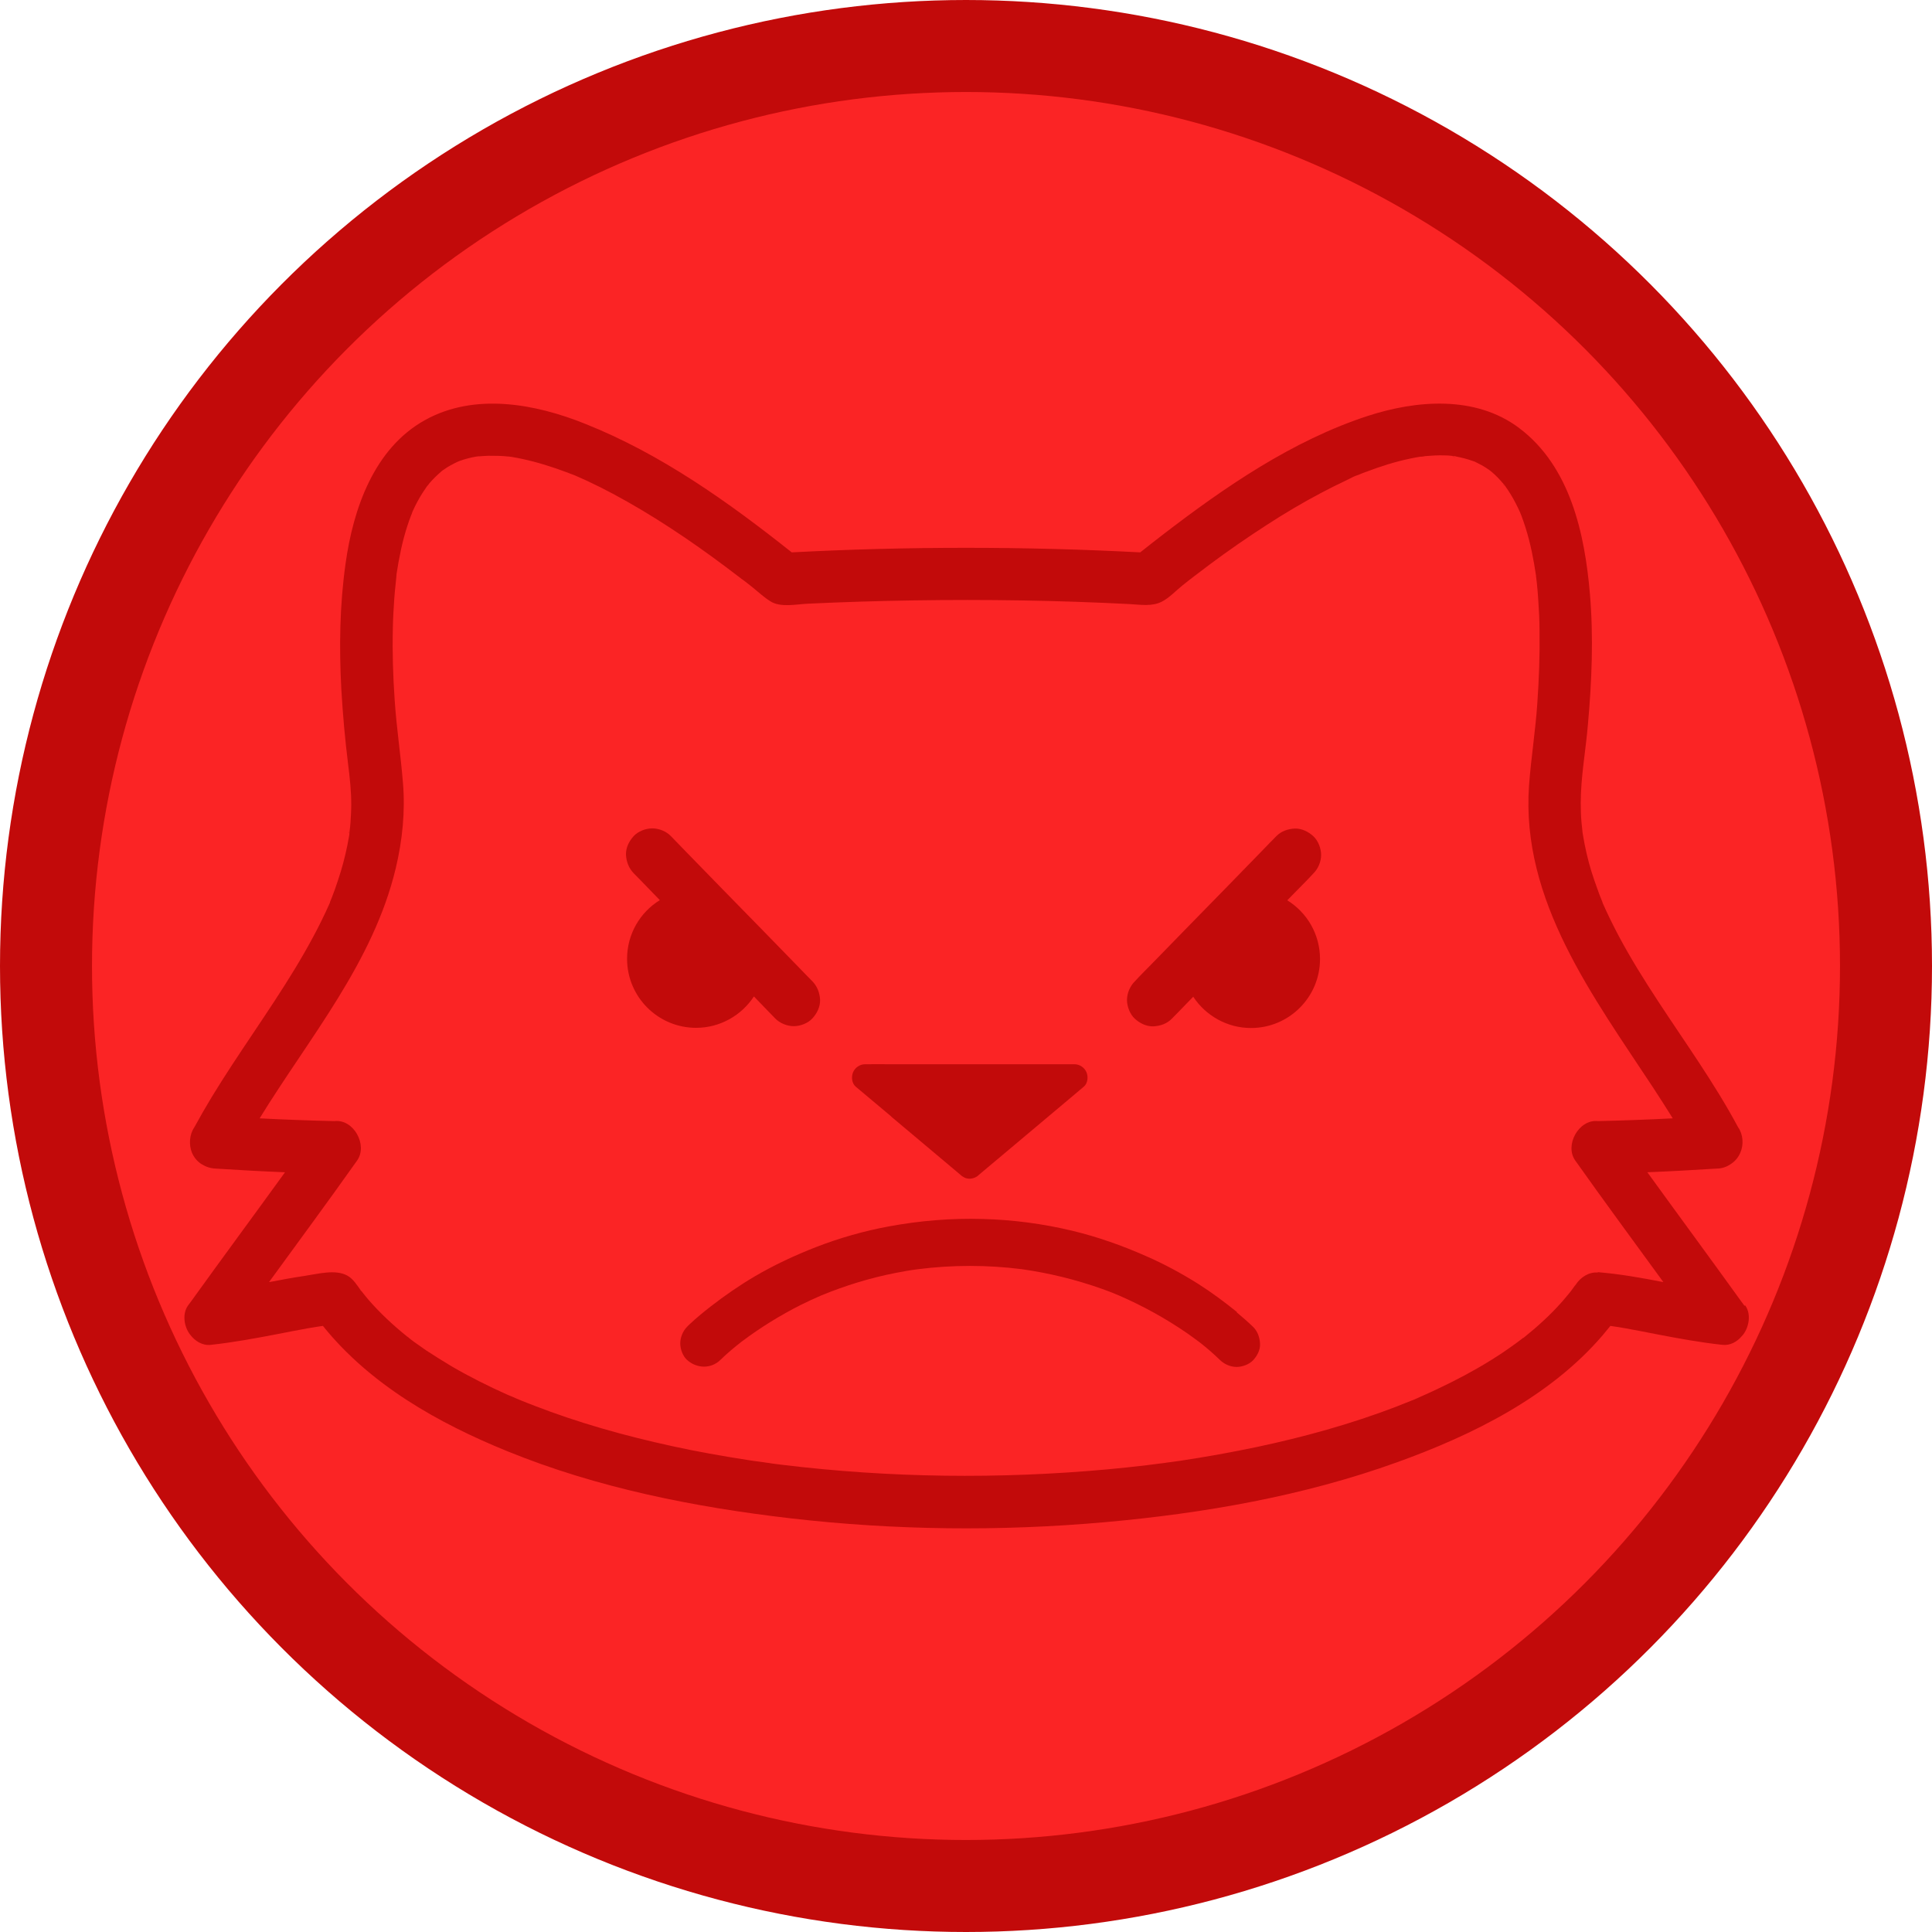 <?xml version="1.0" encoding="UTF-8"?>
<svg id="Layer_2" data-name="Layer 2" xmlns="http://www.w3.org/2000/svg" viewBox="0 0 105 105">
  <defs>
    <style>
      .cls-1 {
        fill: #fb2425;
        stroke: #c20a0a;
        stroke-miterlimit: 10;
        stroke-width: 5px;
      }

      .cls-2 {
        fill: #c20a0a;
      }
    </style>
  </defs>
  <g id="ALL">
    <circle class="cls-1" cx="52.5" cy="52.5" r="50"/>
    <g>
      <path class="cls-2" d="m48.43,60.68c1.02.86,2.05,1.72,3.07,2.58.23.2.47.39.7.59.06.06.13.1.2.14.09.05.19.07.3.07.17,0,.38-.08.5-.21.64-.54,1.29-1.08,1.93-1.62,1.02-.86,2.05-1.72,3.07-2.58.23-.2.47-.39.7-.59.22-.18.25-.54.15-.78-.11-.26-.37-.44-.65-.44h-9.99c-.46,0-.92-.01-1.38,0,0,0-.01,0-.02,0-.28,0-.54.18-.65.44-.1.24-.07.6.15.78.64.54,1.29,1.08,1.93,1.62Z"/>
      <path class="cls-2" d="m67.23,71.31c-.68-.55-1.38-1.07-2.12-1.54-.91-.57-1.85-1.08-2.84-1.51-1.29-.57-2.62-1.04-3.99-1.37-1.59-.38-3.23-.6-4.87-.64-1.7-.05-3.41.09-5.09.4-1.36.25-2.69.63-3.98,1.13-1.15.45-2.27.97-3.34,1.6-.83.49-1.61,1.03-2.37,1.62-.4.31-.79.63-1.16.98-.04.04-.09.08-.13.13-.23.23-.37.58-.37.9s.14.69.37.9c.52.47,1.3.5,1.81,0,.36-.35.75-.68,1.15-.99,1.01-.76,2.09-1.43,3.22-2,.36-.18.73-.35,1.1-.51,1.31-.54,2.67-.96,4.06-1.23.4-.08.8-.15,1.2-.2,1.88-.24,3.79-.24,5.67,0,1.48.21,2.94.57,4.35,1.07.31.11.62.23.92.36,1.31.57,2.56,1.26,3.73,2.07.21.15.42.3.62.45.4.31.78.64,1.14.99.24.23.57.37.9.37.31,0,.69-.14.9-.37.22-.24.39-.56.37-.9-.02-.34-.13-.66-.37-.9-.29-.28-.59-.54-.9-.8Z"/>
      <path class="cls-2" d="m40.98,54.16c.07.07.14.15.21.22.31.32.62.64.93.96,0,0,0,0,.01.01.25.26.65.42,1.01.42s.77-.16,1.01-.42c.25-.27.43-.63.42-1.01-.02-.38-.15-.73-.42-1.01-.26-.26-.51-.52-.77-.79-.61-.63-1.23-1.26-1.84-1.89-.74-.76-1.48-1.51-2.22-2.27-.64-.66-1.28-1.31-1.92-1.97-.31-.32-.62-.64-.93-.96,0,0,0,0-.01-.01-.25-.26-.65-.42-1.01-.42s-.77.16-1.01.42c-.25.27-.43.63-.42,1.01.02.38.15.73.42,1.01.26.26.51.52.77.79.22.22.43.45.65.67-1.07.66-1.78,1.84-1.78,3.19,0,2.07,1.68,3.75,3.75,3.75,1.31,0,2.47-.68,3.14-1.7Z"/>
      <path class="cls-2" d="m71.37,47.48s0,0,.01-.01c.26-.26.42-.64.42-1.01,0-.35-.16-.77-.42-1.01-.27-.25-.63-.43-1.01-.42-.38.02-.74.14-1.01.42-.26.26-.51.52-.77.79-.61.63-1.23,1.26-1.84,1.89-.74.76-1.48,1.51-2.22,2.27-.64.66-1.28,1.31-1.92,1.97-.31.32-.63.63-.93.96,0,0,0,0-.01.01-.26.26-.42.64-.42,1.01,0,.35.16.77.42,1.01.27.25.63.43,1.01.42.38-.02.74-.14,1.01-.42.26-.26.51-.52.77-.79.13-.13.26-.27.39-.4.67,1.02,1.83,1.7,3.14,1.7,2.07,0,3.75-1.68,3.75-3.75,0-1.35-.71-2.53-1.78-3.19l.47-.48c.31-.32.63-.63.93-.96Z"/>
      <path class="cls-2" d="m21.55,31.24s0,.02,0,.03c0-.02,0-.03,0-.05,0,0,0,.01,0,.02Z"/>
      <path class="cls-2" d="m18.99,45.19c0,.06-.01.09-.02.1,0-.03,0-.06.01-.09,0,0,0,0,0,0Z"/>
      <path class="cls-2" d="m94.8,70.96s-.03-.04-.04-.06c-.04-.06-.08-.11-.12-.16-1.69-2.35-3.41-4.68-5.11-7.03,1.25-.05,2.5-.12,3.76-.2.29,0,.54-.09.75-.23.24-.15.43-.36.55-.65.18-.42.15-.98-.13-1.37-1.28-2.39-2.87-4.59-4.35-6.85-.76-1.16-1.49-2.33-2.14-3.55-.31-.59-.61-1.19-.88-1.81,0,0,0-.01,0-.02-.03-.07-.05-.13-.08-.2-.06-.15-.12-.3-.17-.45-.13-.34-.24-.68-.35-1.02-.2-.65-.35-1.31-.46-1.98-.01-.06-.02-.13-.03-.19,0,0,0-.02,0-.03-.02-.16-.03-.32-.05-.48-.03-.35-.04-.69-.04-1.04,0-1.42.27-2.84.39-4.26.21-2.35.31-4.73.11-7.09-.28-3.29-1.07-6.94-3.85-9.03-2.37-1.78-5.57-1.52-8.24-.65-4.09,1.34-7.77,3.87-11.15,6.47-.4.31-.8.62-1.2.94-6.31-.33-12.63-.33-18.94,0-3.45-2.74-7.1-5.34-11.21-6.98-2.73-1.1-6.02-1.71-8.72-.21-2.78,1.54-3.91,4.84-4.32,7.81-.32,2.26-.35,4.53-.23,6.81.08,1.37.2,2.73.37,4.09.09.72.17,1.44.17,2.17,0,.33-.02.65-.04.98-.01.16-.03.32-.05.48,0,0,0,.02,0,.03,0-.02,0-.03,0-.05,0,.02,0,.04,0,.06,0,.05-.02.11-.01.09,0,.05-.01.1-.02.15-.11.65-.26,1.29-.45,1.92-.1.33-.21.65-.32.97-.06.15-.11.3-.17.45-.03.07-.06.15-.09.22,0,0,0,.01,0,.02,0,0,0,.02-.01.03-.55,1.25-1.21,2.45-1.92,3.62-1.44,2.37-3.08,4.6-4.52,6.97-.32.53-.63,1.07-.93,1.62-.27.39-.3.95-.13,1.37.11.26.28.46.48.6,0,0,.02.01.03.02,0,0,.01,0,.02.01.22.14.48.23.77.24,1.25.08,2.5.15,3.76.2-1.7,2.35-3.43,4.69-5.12,7.04-.03.04-.06.08-.09.12-.02.03-.04.06-.06.08-.33.46-.21,1.17.11,1.58,0,0,0,0,.01.01.26.35.67.6,1.11.55,1.21-.13,2.4-.35,3.6-.58.56-.11,1.12-.22,1.68-.32.36-.06.58-.1.82-.13,2.57,3.2,6.26,5.28,10.02,6.81,4.91,2,10.17,3.04,15.42,3.65,5.65.65,11.37.71,17.03.21,5.39-.48,10.81-1.42,15.91-3.26,4.08-1.47,8.29-3.54,11.17-6.9.14-.17.28-.34.42-.51.24.03.46.07.82.13.56.1,1.12.21,1.68.32,1.19.23,2.39.45,3.6.58.41.04.78-.16,1.04-.47.03-.03.05-.06.08-.09.32-.42.44-1.12.11-1.58Zm-7.72-21.97c-.05-.11-.03-.06,0,0h0Zm-.25,20.17c-.48-.04-.94.26-1.2.67,0,.01-.02.02-.03.03-.07.1-.14.19-.21.29,0,.01-.01.02-.02.03,0,0,0,0-.01.01-.15.19-.31.37-.47.56-.32.36-.65.7-1,1.02-.35.33-.71.63-1.08.93.01,0,.02-.02.04-.03-.02.02-.05.03-.07.05,0,0,0,0-.01,0-.01,0-.02.02-.04.03-.01.01-.03.02-.04.03-.11.08-.21.16-.32.24-.22.16-.44.31-.67.47-.91.61-1.86,1.15-2.84,1.64-.54.27-1.09.53-1.64.77-.12.05-.23.11-.35.15.47-.15-.05.02-.16.07-.29.12-.59.23-.88.35-2.44.93-4.97,1.63-7.52,2.17-1.38.29-2.77.54-4.17.75-.17.02-.33.05-.5.07-.11.02-.68.08-.21.03-.37.04-.74.1-1.1.14-.73.09-1.46.16-2.18.23-5.86.53-11.79.46-17.63-.25-.18-.02-.37-.05-.55-.07-.11-.01-.62-.11-.17-.02-.36-.07-.73-.1-1.09-.16-.72-.11-1.43-.23-2.15-.36-1.33-.24-2.65-.53-3.97-.86-1.28-.32-2.55-.69-3.8-1.11-.59-.2-1.17-.41-1.74-.63-.27-.1-.54-.21-.81-.32-.06-.03-.12-.05-.19-.08-.16-.07-.31-.14-.47-.2-1.03-.46-2.05-.97-3.03-1.54-.47-.28-.93-.57-1.39-.87-.21-.15-.43-.3-.64-.45-.07-.05-.14-.1-.2-.15,0,0,0,0,.01.01-.01-.01-.02-.02-.03-.03-.01-.01-.03-.02-.04-.03-.02-.01-.04-.03-.06-.05-.02-.02-.05-.04-.07-.05-.76-.61-1.48-1.28-2.12-2.02-.12-.14-.23-.28-.34-.42-.02-.02-.03-.04-.05-.05-.02-.02-.03-.04-.05-.06,0,.01.02.02.03.03,0,0-.01-.02-.02-.03-.2-.28-.38-.57-.68-.75-.65-.38-1.64-.1-2.33,0-.61.09-1.22.2-1.83.32-.04,0-.08.02-.12.02,1.6-2.2,3.22-4.39,4.79-6.61.59-.84-.19-2.26-1.23-2.14-1.36-.03-2.71-.08-4.07-.15,2.71-4.41,6.18-8.48,7.4-13.6.36-1.51.52-3.08.39-4.63-.12-1.5-.35-2.99-.45-4.5-.09-1.29-.13-2.59-.1-3.88.01-.56.04-1.11.08-1.66.02-.25.04-.5.07-.76.01-.13.03-.26.04-.39,0-.04,0-.07.01-.11-.01.09-.02.15,0-.02,0,0,0-.01,0-.02,0-.02,0-.05,0-.07,0,.02,0,.04,0,.06.14-.89.31-1.77.59-2.62.06-.18.12-.36.19-.54.03-.07.06-.14.08-.21.01-.02.02-.05.03-.07.15-.33.32-.65.51-.95.08-.12.16-.24.24-.36.06-.06.11-.14.16-.2.2-.23.42-.44.65-.64,0,0,0,0,.01-.01.03-.03.07-.05.1-.07.12-.09.25-.17.38-.24.12-.07.25-.13.37-.19.05-.02.1-.04.15-.06.29-.1.59-.18.9-.23.01,0,.04,0,.07-.01.03,0,.06,0,.08,0,.17-.02.33-.02.5-.03.35,0,.7,0,1.05.04.06,0,.11.01.17.02.02,0,.04,0,.07.01.19.03.38.07.57.11.83.18,1.64.44,2.44.74.1.04.19.08.29.11.03.01.06.03.1.04.22.1.45.2.67.3.47.22.93.45,1.38.69,2.15,1.15,4.18,2.51,6.13,3.97.26.2.52.39.78.59.06.05.12.1.19.14,0,0,0,0,.01.01,0,0,.02.01.03.02.16.12.32.25.47.37.31.25.62.54.96.75.54.35,1.41.16,2.03.13,1.92-.09,3.85-.15,5.78-.18,3.9-.06,7.8,0,11.7.2.59.03,1.24.15,1.78-.14.39-.2.75-.59,1.1-.87.11-.09.23-.18.34-.27.02-.02.21-.16.26-.2.29-.22.58-.44.87-.66,1.02-.76,2.06-1.48,3.13-2.17.96-.62,1.93-1.2,2.94-1.73.45-.24.91-.47,1.38-.69.21-.1.44-.24.67-.3-.01,0-.34.14-.12.05.05-.02.1-.04.14-.06.12-.05.24-.1.36-.14.79-.3,1.6-.56,2.43-.73.18-.04.35-.07.53-.1-.01,0-.02,0-.04,0,.02,0,.03,0,.05,0,0,0,.02,0,.02,0,.03,0,.07,0,.1-.01.04,0,.09-.01.13-.02.35-.03.69-.05,1.04-.04.15,0,.3.01.45.03-.02,0-.04,0-.07-.01.04,0,.08.01.12.02.01,0,.03,0,.04,0,.03,0,.07,0,.1.02.3.06.6.13.9.24.04.01.08.03.12.04.14.07.28.14.41.21.12.07.24.15.36.23.04.03.09.07.13.1.24.2.46.43.66.67.02.02.04.05.06.07,0,0,.02.02.02.03.02.02.04.05.06.07-.01-.01-.02-.02-.03-.03.1.14.2.29.29.44.19.31.35.63.5.96.03.07.05.13.08.2.08.21.15.42.22.64.27.85.44,1.73.57,2.61,0,.04,0,.07.01.11.01.11.03.23.04.34.03.28.05.56.07.85.04.57.07,1.15.07,1.72.02,1.3-.03,2.61-.12,3.91-.1,1.49-.34,2.97-.45,4.46-.45,6.27,3.51,11.51,6.77,16.47.35.54.7,1.08,1.04,1.63-1.36.07-2.71.12-4.07.15-1.04-.11-1.82,1.31-1.23,2.14,1.57,2.22,3.19,4.41,4.79,6.61-1.18-.23-2.36-.44-3.56-.54Z"/>
      <path class="cls-2" d="m22.2,72.72s.07.05.1.08c0,0,.01.01.02.02-.24-.22-.19-.16-.12-.1Z"/>
      <path class="cls-2" d="m82.73,72.77s.03-.02.05-.04c.01,0,.02-.02.03-.03-.28.19-.17.13-.08.06Z"/>
      <path class="cls-2" d="m19.59,70.14s.02.02.02.03c.02.02.03.04.05.05.08.09.14.15-.07-.08Z"/>
      <path class="cls-2" d="m79.01,24.81s-.03,0-.04,0c-.01,0-.02,0-.04,0,0,0-.01,0-.02,0,.34.07.22.03.09.01Z"/>
      <path class="cls-2" d="m81.8,26.46s0,0,0-.01c0,0-.01-.01-.02-.02,0,0-.02-.02-.02-.03-.09-.1-.19-.18.05.06Z"/>
      <path class="cls-2" d="m77.3,24.82s-.08.01-.13.01c0,0,0,0-.01,0,.34-.02.25-.02.14-.02Z"/>
    </g>
  </g>
</svg>
